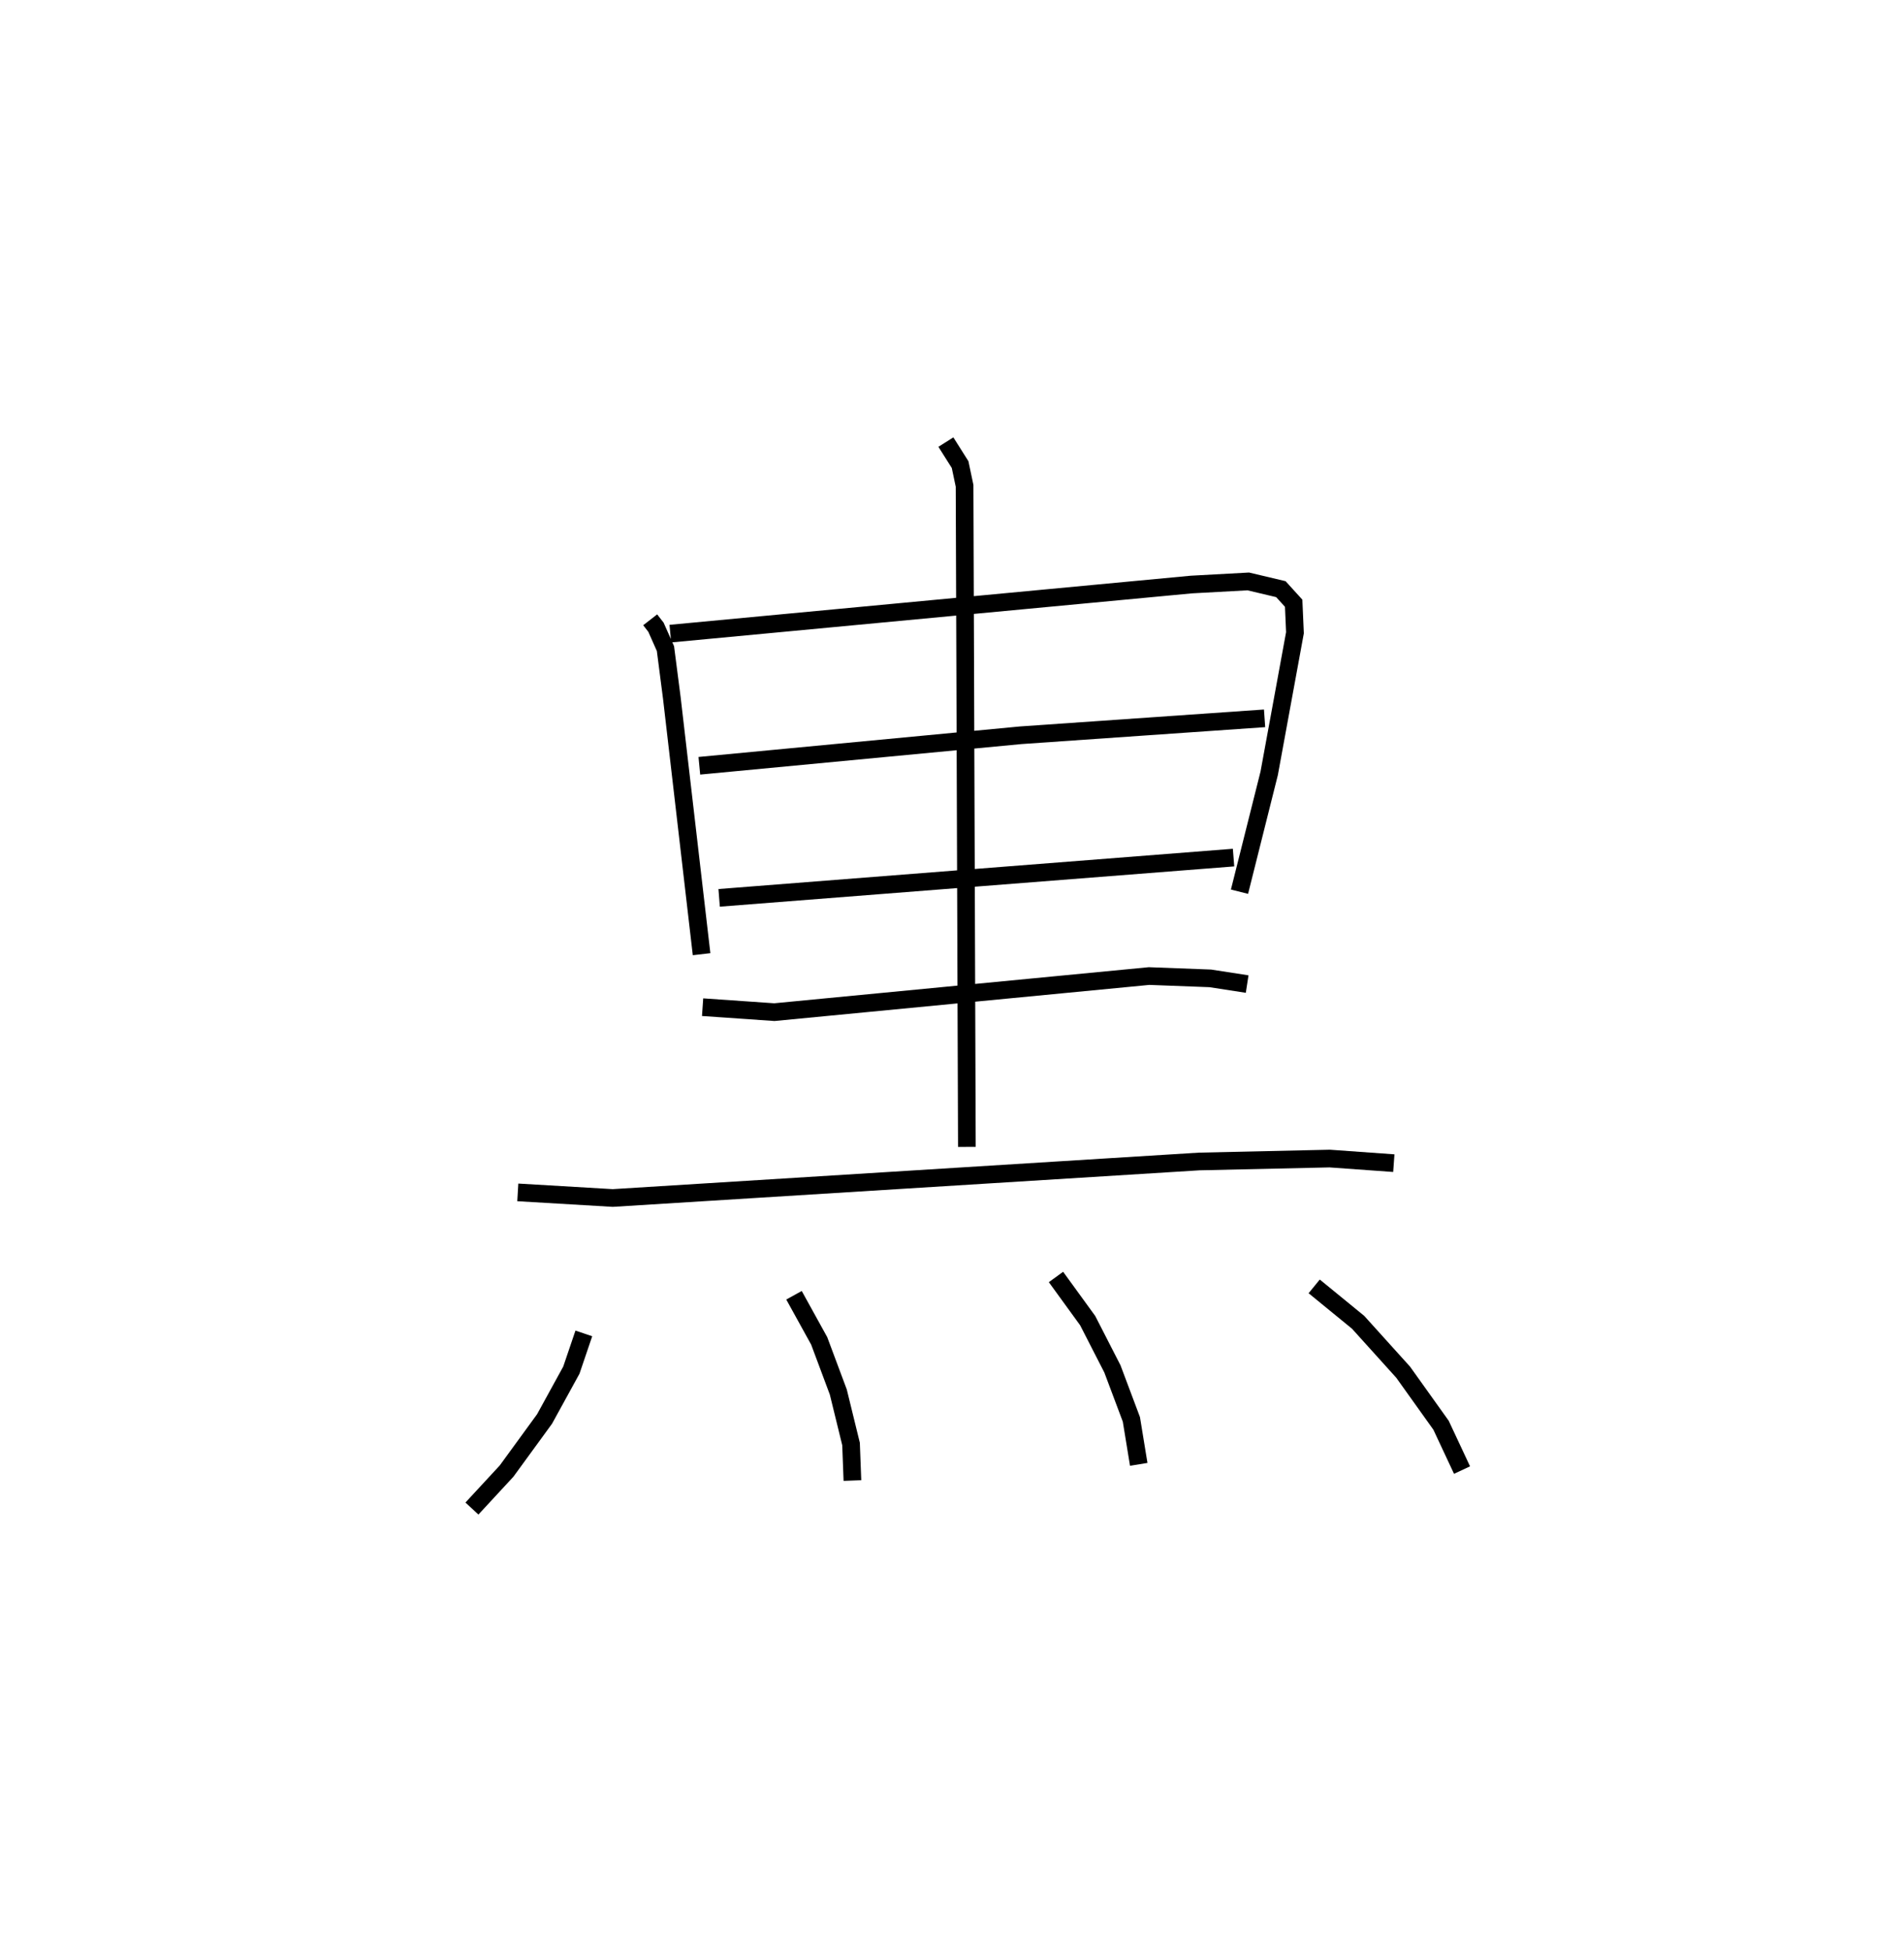<?xml version="1.0" encoding="utf-8" ?>
<svg baseProfile="full" height="110.305" version="1.1" width="107.695" xmlns="http://www.w3.org/2000/svg" xmlns:ev="http://www.w3.org/2001/xml-events" xmlns:xlink="http://www.w3.org/1999/xlink"><defs /><rect fill="white" height="110.305" width="107.695" x="0" y="0" /><path d="M25,31.368 m0.0,0.0 m11.776,3.68 l0.328,0.422 0.536,1.207 l0.361,2.796 1.682,14.484 m-1.767,-18.127 l29.467,-2.776 3.223,-0.176 l1.844,0.437 0.723,0.796 l0.073,1.669 -1.457,7.947 l-1.68,6.696 m-30.552,-7.121 l18.176,-1.725 13.795,-0.958 m-30.851,10.152 l29.096,-2.277 m-16.271,-23.495 l0.804,1.272 0.253,1.201 l0.13,37.382 m-14.948,-7.901 l4.06,0.281 21.194,-2.041 l3.464,0.131 2.083,0.322 m-41.254,11.78 l5.372,0.317 33.171,-2.065 l7.38,-0.165 3.627,0.26 m-45.815,9.628 l-0.705,2.076 -1.516,2.761 l-2.148,2.947 -1.96,2.119 m18.217,-12.061 l1.425,2.58 1.081,2.893 l0.72,2.937 0.078,2.067 m11.514,-11.511 l1.793,2.468 1.4,2.732 l1.072,2.853 0.416,2.543 m9.924,-10.064 l2.485,2.031 2.546,2.82 l2.144,3 1.188,2.537 " fill="none" stroke="black" stroke-width="1" /></svg>